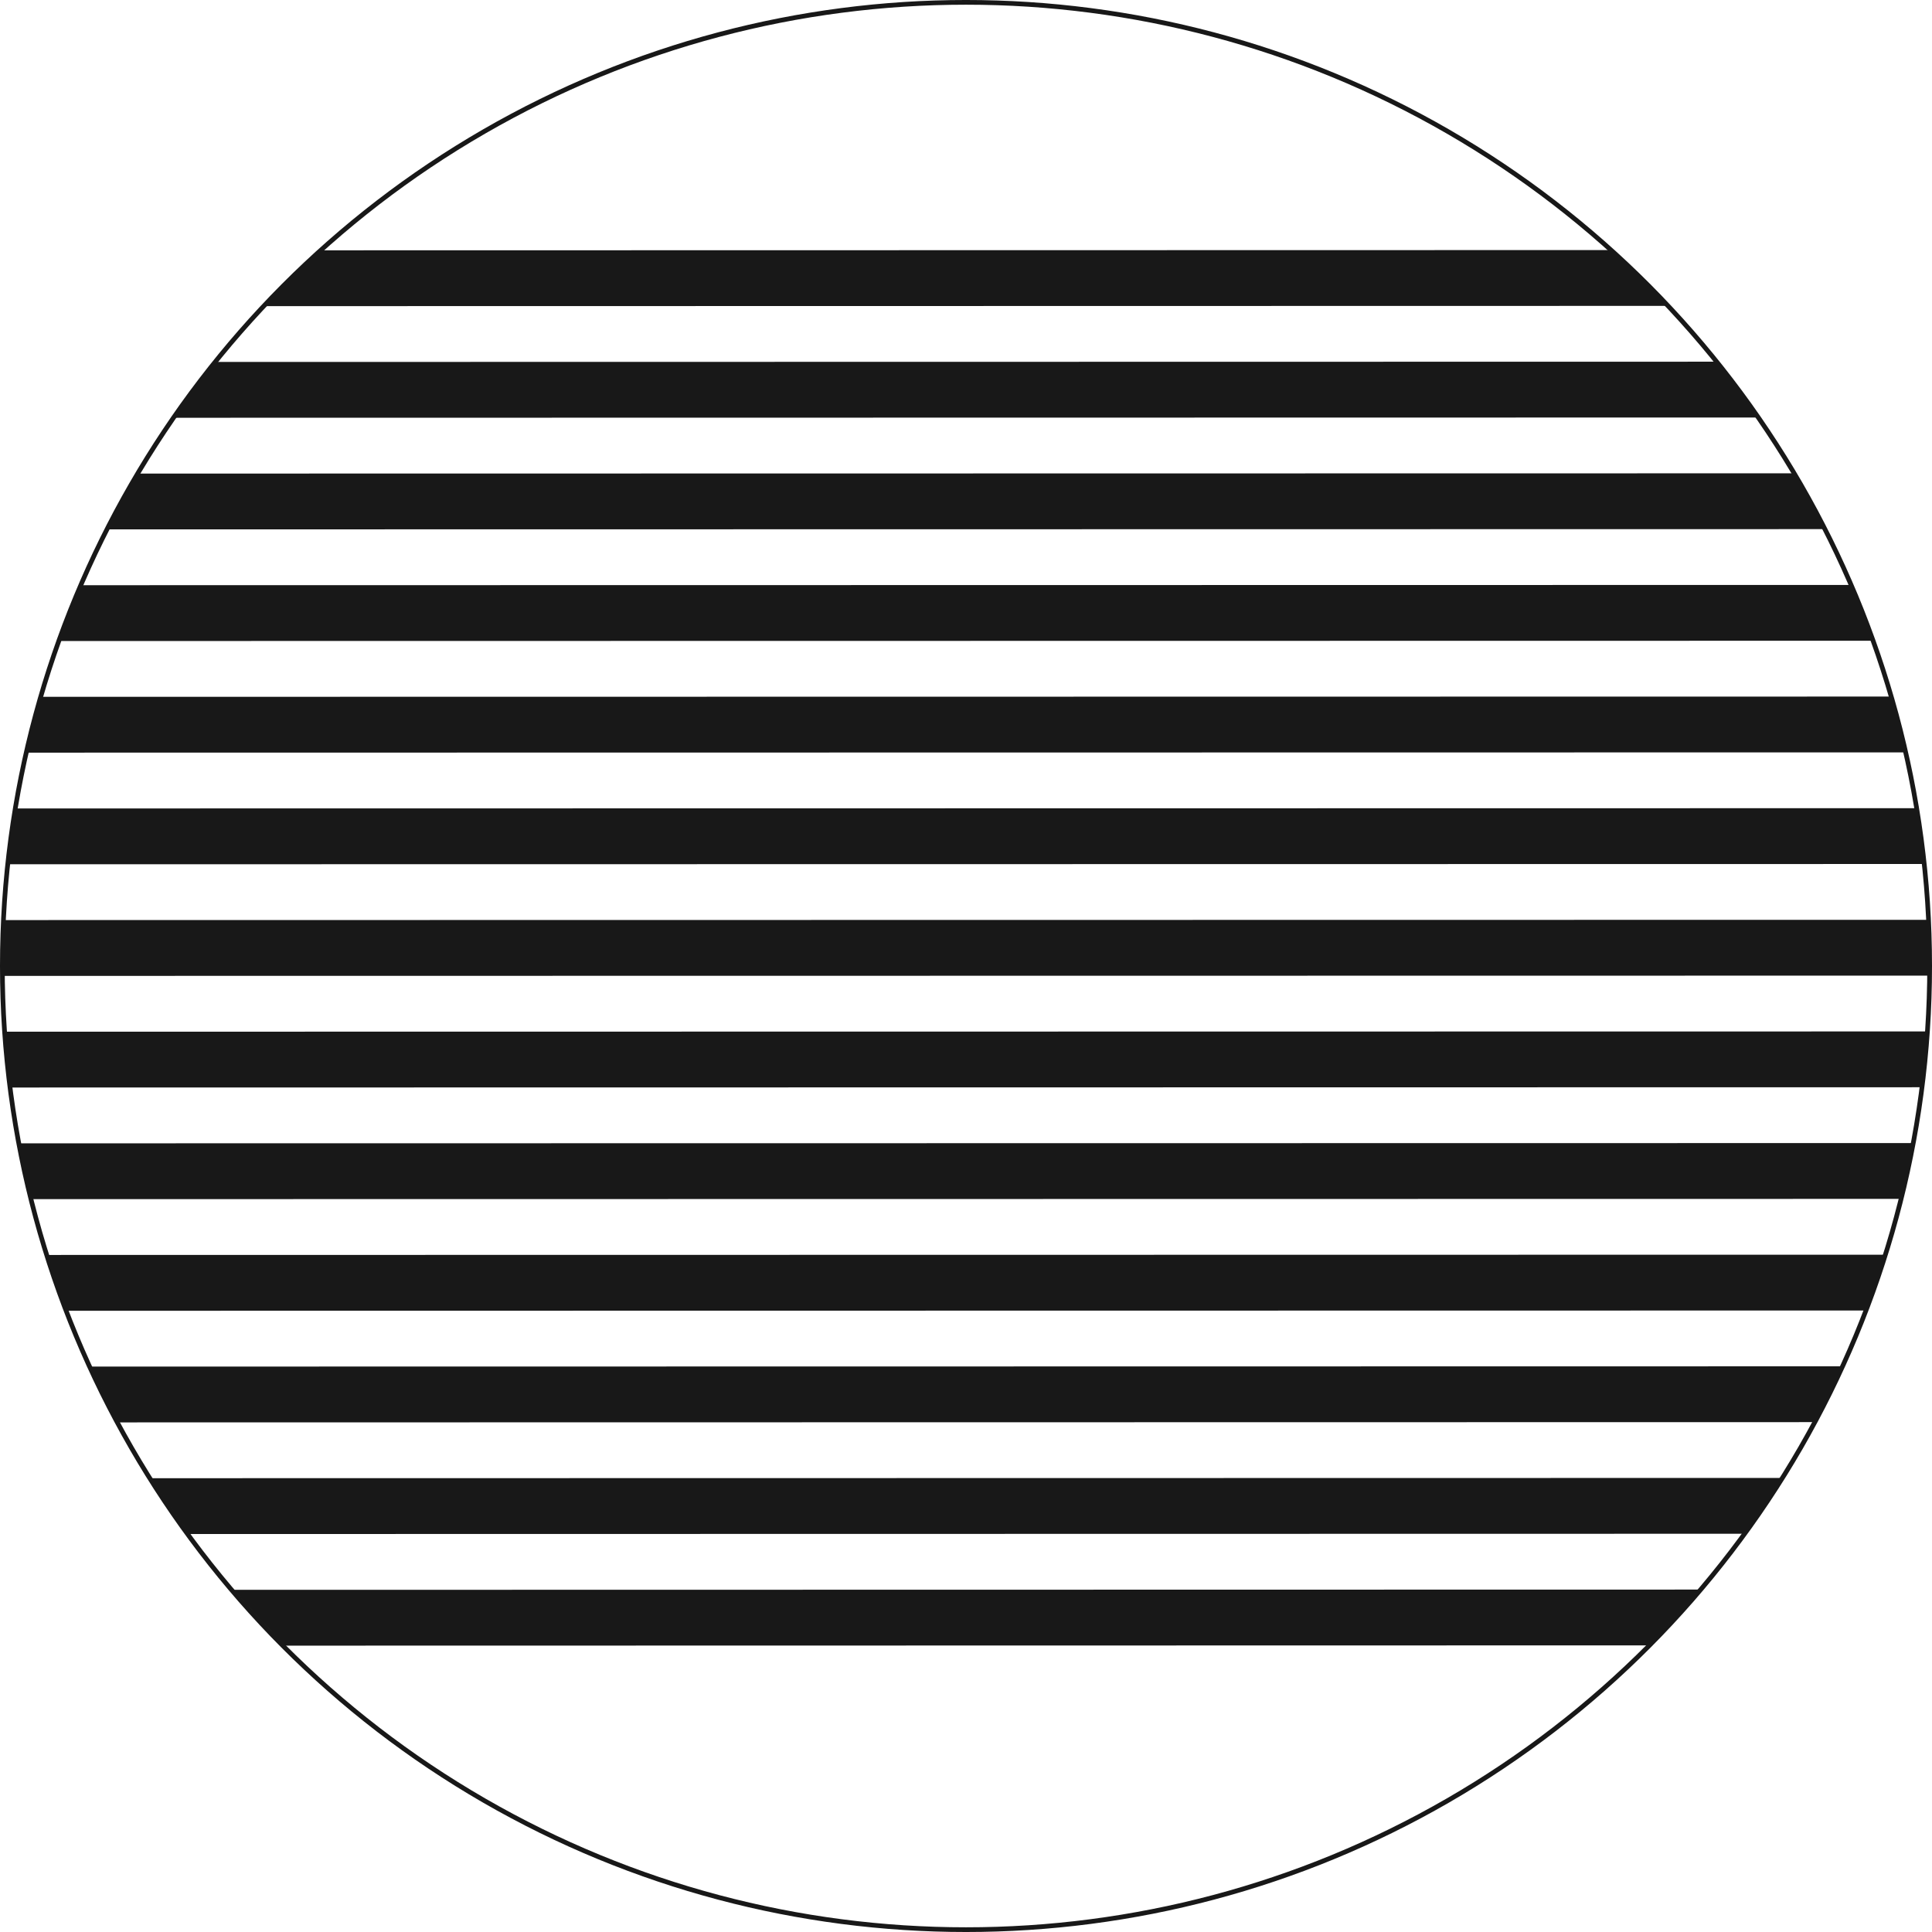 <svg width="479" height="479" viewBox="0 0 479 479" fill="none" xmlns="http://www.w3.org/2000/svg">
<path d="M70.757 408.003L408.373 407.939C412.807 403.496 417.066 398.88 421.14 394.101L57.982 394.165C62.059 398.944 66.321 403.561 70.757 408.003Z" fill="#181818"/>
<path d="M47.031 380.328L432.082 380.263C435.376 375.768 438.516 371.153 441.494 366.426L37.613 366.49C40.594 371.217 43.736 375.832 47.031 380.328Z" fill="#181818"/>
<path d="M29.525 352.653L449.576 352.588C452.02 348.062 456.475 338.75 456.475 338.75L22.622 338.815C24.777 343.512 27.08 348.126 29.525 352.653Z" fill="#181818"/>
<path d="M16.795 324.978L462.297 324.913C464.043 320.366 465.653 315.751 467.124 311.075L11.964 311.14C13.435 315.816 15.047 320.43 16.795 324.978Z" fill="#181818"/>
<path d="M8.066 297.302L471.017 297.238C472.152 292.676 473.156 288.062 474.025 283.4L5.054 283.465C5.924 288.126 6.929 292.74 8.066 297.302Z" fill="#181818"/>
<path d="M2.892 269.627L476.183 269.562C476.759 264.989 477.206 260.375 477.52 255.725L1.551 255.79C1.866 260.44 2.314 265.054 2.892 269.627Z" fill="#181818"/>
<path d="M1.013 241.952L478.054 241.887C478.063 241.073 478.067 240.258 478.067 239.442C478.067 235.623 477.977 231.825 477.799 228.05L1.264 228.114C1.089 231.868 1 235.645 1 239.442C1 240.279 1.004 241.116 1.013 241.952Z" fill="#181818"/>
<path d="M2.312 214.277L476.748 214.212C476.259 209.558 475.636 204.944 474.883 200.374L4.173 200.439C3.421 205.009 2.8 209.623 2.312 214.277Z" fill="#181818"/>
<path d="M6.873 186.601L472.179 186.537C471.123 181.871 469.929 177.257 468.604 172.699L10.444 172.763C9.12 177.321 7.928 181.935 6.873 186.601Z" fill="#181818"/>
<path d="M14.931 158.926L464.113 158.862C462.433 154.18 460.61 149.565 458.651 145.024L20.388 145.088C18.43 149.629 16.609 154.244 14.931 158.926Z" fill="#181818"/>
<path d="M26.89 131.25L452.144 131.187C449.744 126.482 447.192 121.867 444.495 117.349L34.534 117.413C31.839 121.931 29.289 126.545 26.89 131.25Z" fill="#181818"/>
<path d="M43.45 103.575L435.573 103.512C432.279 98.771 428.819 94.156 425.199 89.674L53.817 89.737C50.2 94.219 46.741 98.834 43.45 103.575Z" fill="#181818"/>
<path d="M65.889 75.899L413.119 75.837C408.589 71.032 403.861 66.416 398.95 62L80.049 62.061C75.141 66.477 70.416 71.094 65.889 75.899Z" fill="#181818"/>
<circle cx="239.5" cy="239.5" r="238.917" stroke="#181818" stroke-width="1.167"/>
</svg>
